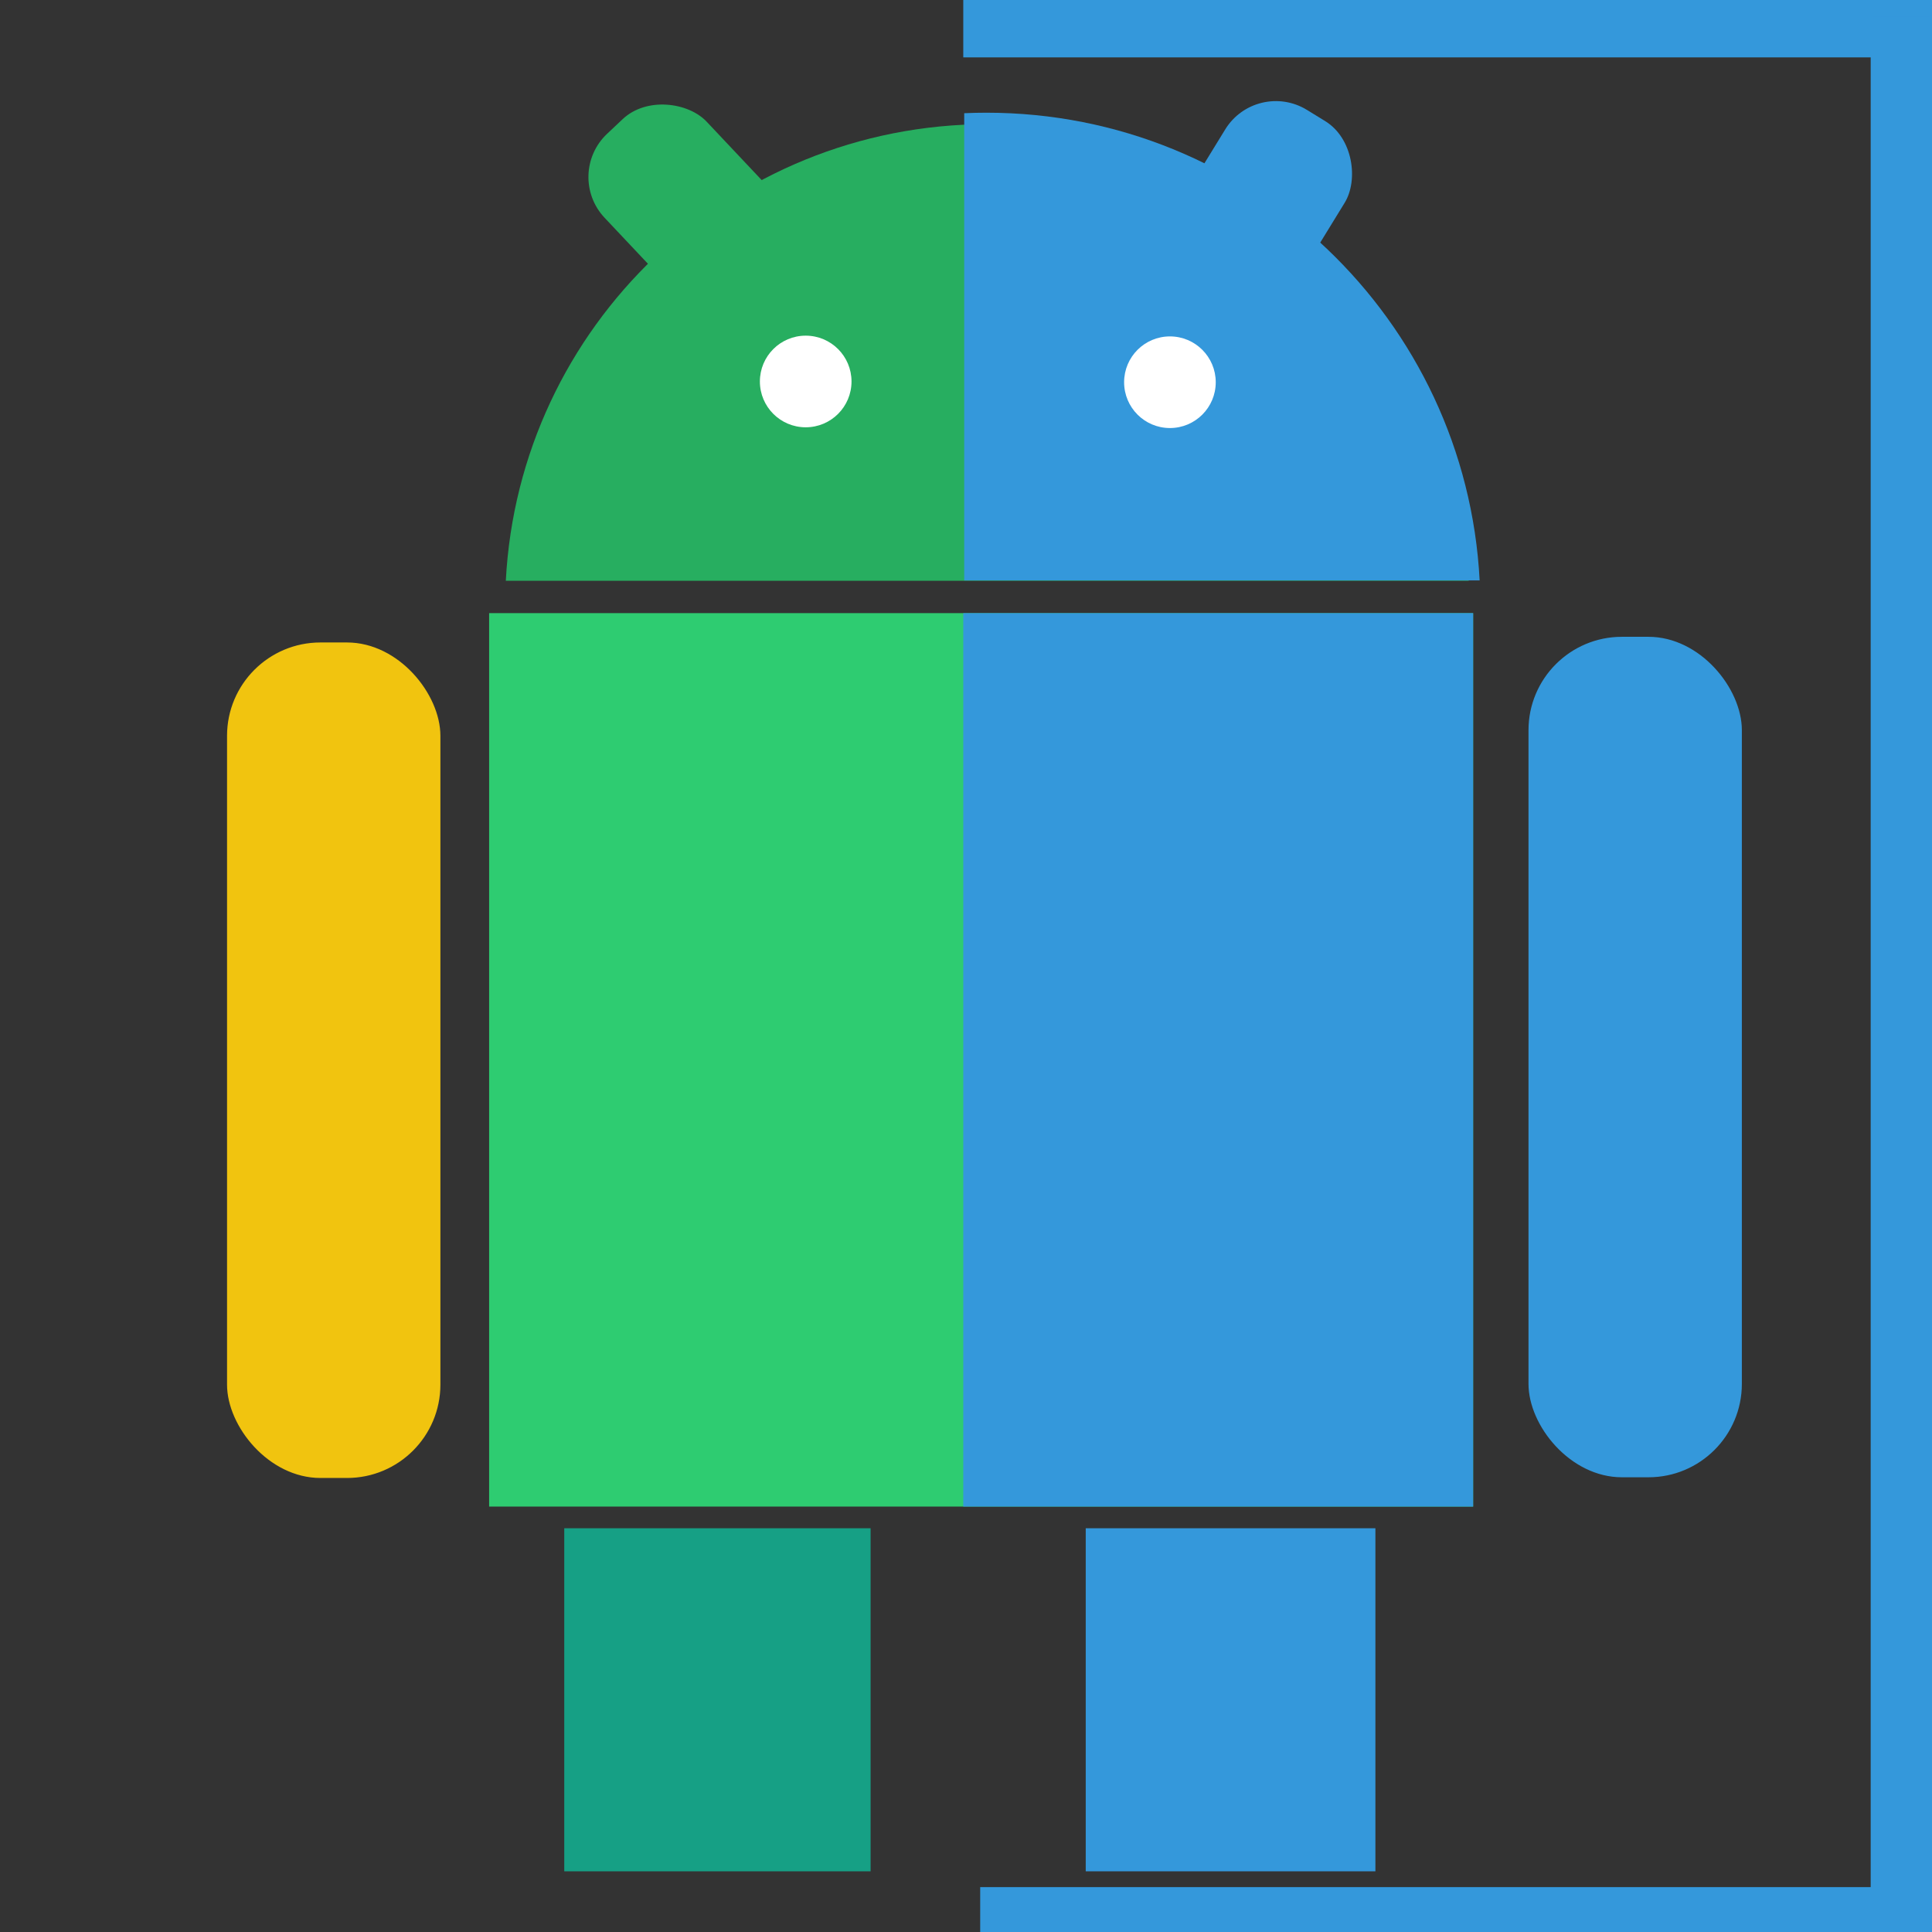 <?xml version="1.0"?>
<svg viewBox="0 0 1024 1024" version="1.1" xmlns="http://www.w3.org/2000/svg">
<rect x="0" y="0" width="1024" height="1024" fill="#333333" stroke="none"/>
<g id="layer1" >
<path
	fill="#27AE60" fill-opacity="1.0"
	d="M 523.27 65.811 C 386.682 65.811 275.124 172.978 268.093 307.816 L 778.446 307.816 C 771.415 172.978 659.857 65.811 523.27 65.811 z " />
<rect x="259.752" y="325.474" width="520.542" height="472.543"   fill="rgb(46,204,113)" stroke-width="1" stroke="rgb(46,204,113)"/>
<rect x="299.565" y="810.508" width="161.371" height="180.828"   fill="rgb(22,160,133)" stroke-width="1" stroke="rgb(22,160,133)"/>
<rect x="575.958" y="810.508" width="152.535" height="180.828"   fill="rgb(52,152,219)" stroke-width="1" stroke="rgb(52,152,219)"/>
<rect x="810.637" y="338.019" width="112.085" height="444.471"  ry="49.0" fill="rgb(52,152,219)" stroke-width="1" stroke="rgb(52,152,219)"/>
<rect x="120.837" y="341.021" width="112.085" height="441.839"  ry="49.0" fill="rgb(241,196,15)" stroke-width="1" stroke="rgb(241,196,15)"/>
<rect x="623.075" y="51.03" width="73.299" height="143.493" transform="rotate(31.544,659.724,122.776)" ry="31.0" fill="rgb(52,152,219)" stroke-width="1" stroke="rgb(52,152,219)"/>
<rect x="338.794" y="47.866" width="73.299" height="143.493" transform="rotate(-43.303,375.443,119.613)" ry="31.0" fill="rgb(39,174,96)" stroke-width="1" stroke="rgb(39,174,96)"/>
<circle cx="427.038" cy="202.191" r="24.284" fill="#FFFFFF" fill-opacity="1.0" />
<path
	fill="#3498DB" fill-opacity="1.0"
	d="M 522.85 59.738 C 518.897 59.738 514.965 59.826 511.055 59.999 L 511.055 59.999 L 511.055 307.638 L 784.243 307.638 C 777.04 169.516 662.765 59.738 522.85 59.738 z " />
<circle cx="620.086" cy="202.587" r="24.284" fill="#FFFFFF" fill-opacity="1.0" />
<rect x="511.055" y="0.0" width="512.945" height="29.915"   fill="rgb(52,152,219)" stroke-width="1" stroke="rgb(52,152,219)"/>
<rect x="992.005" y="8.469" width="31.995" height="1015.531"   fill="rgb(52,152,219)" stroke-width="1" stroke="rgb(52,152,219)"/>
<rect x="520.024" y="1000.705" width="499.435" height="23.295"   fill="rgb(52,152,219)" stroke-width="1" stroke="rgb(52,152,219)"/>
<rect x="511.055" y="325.474" width="269.239" height="472.543"   fill="rgb(52,152,219)" stroke-width="1" stroke="rgb(52,152,219)"/>
</g>
</svg>
